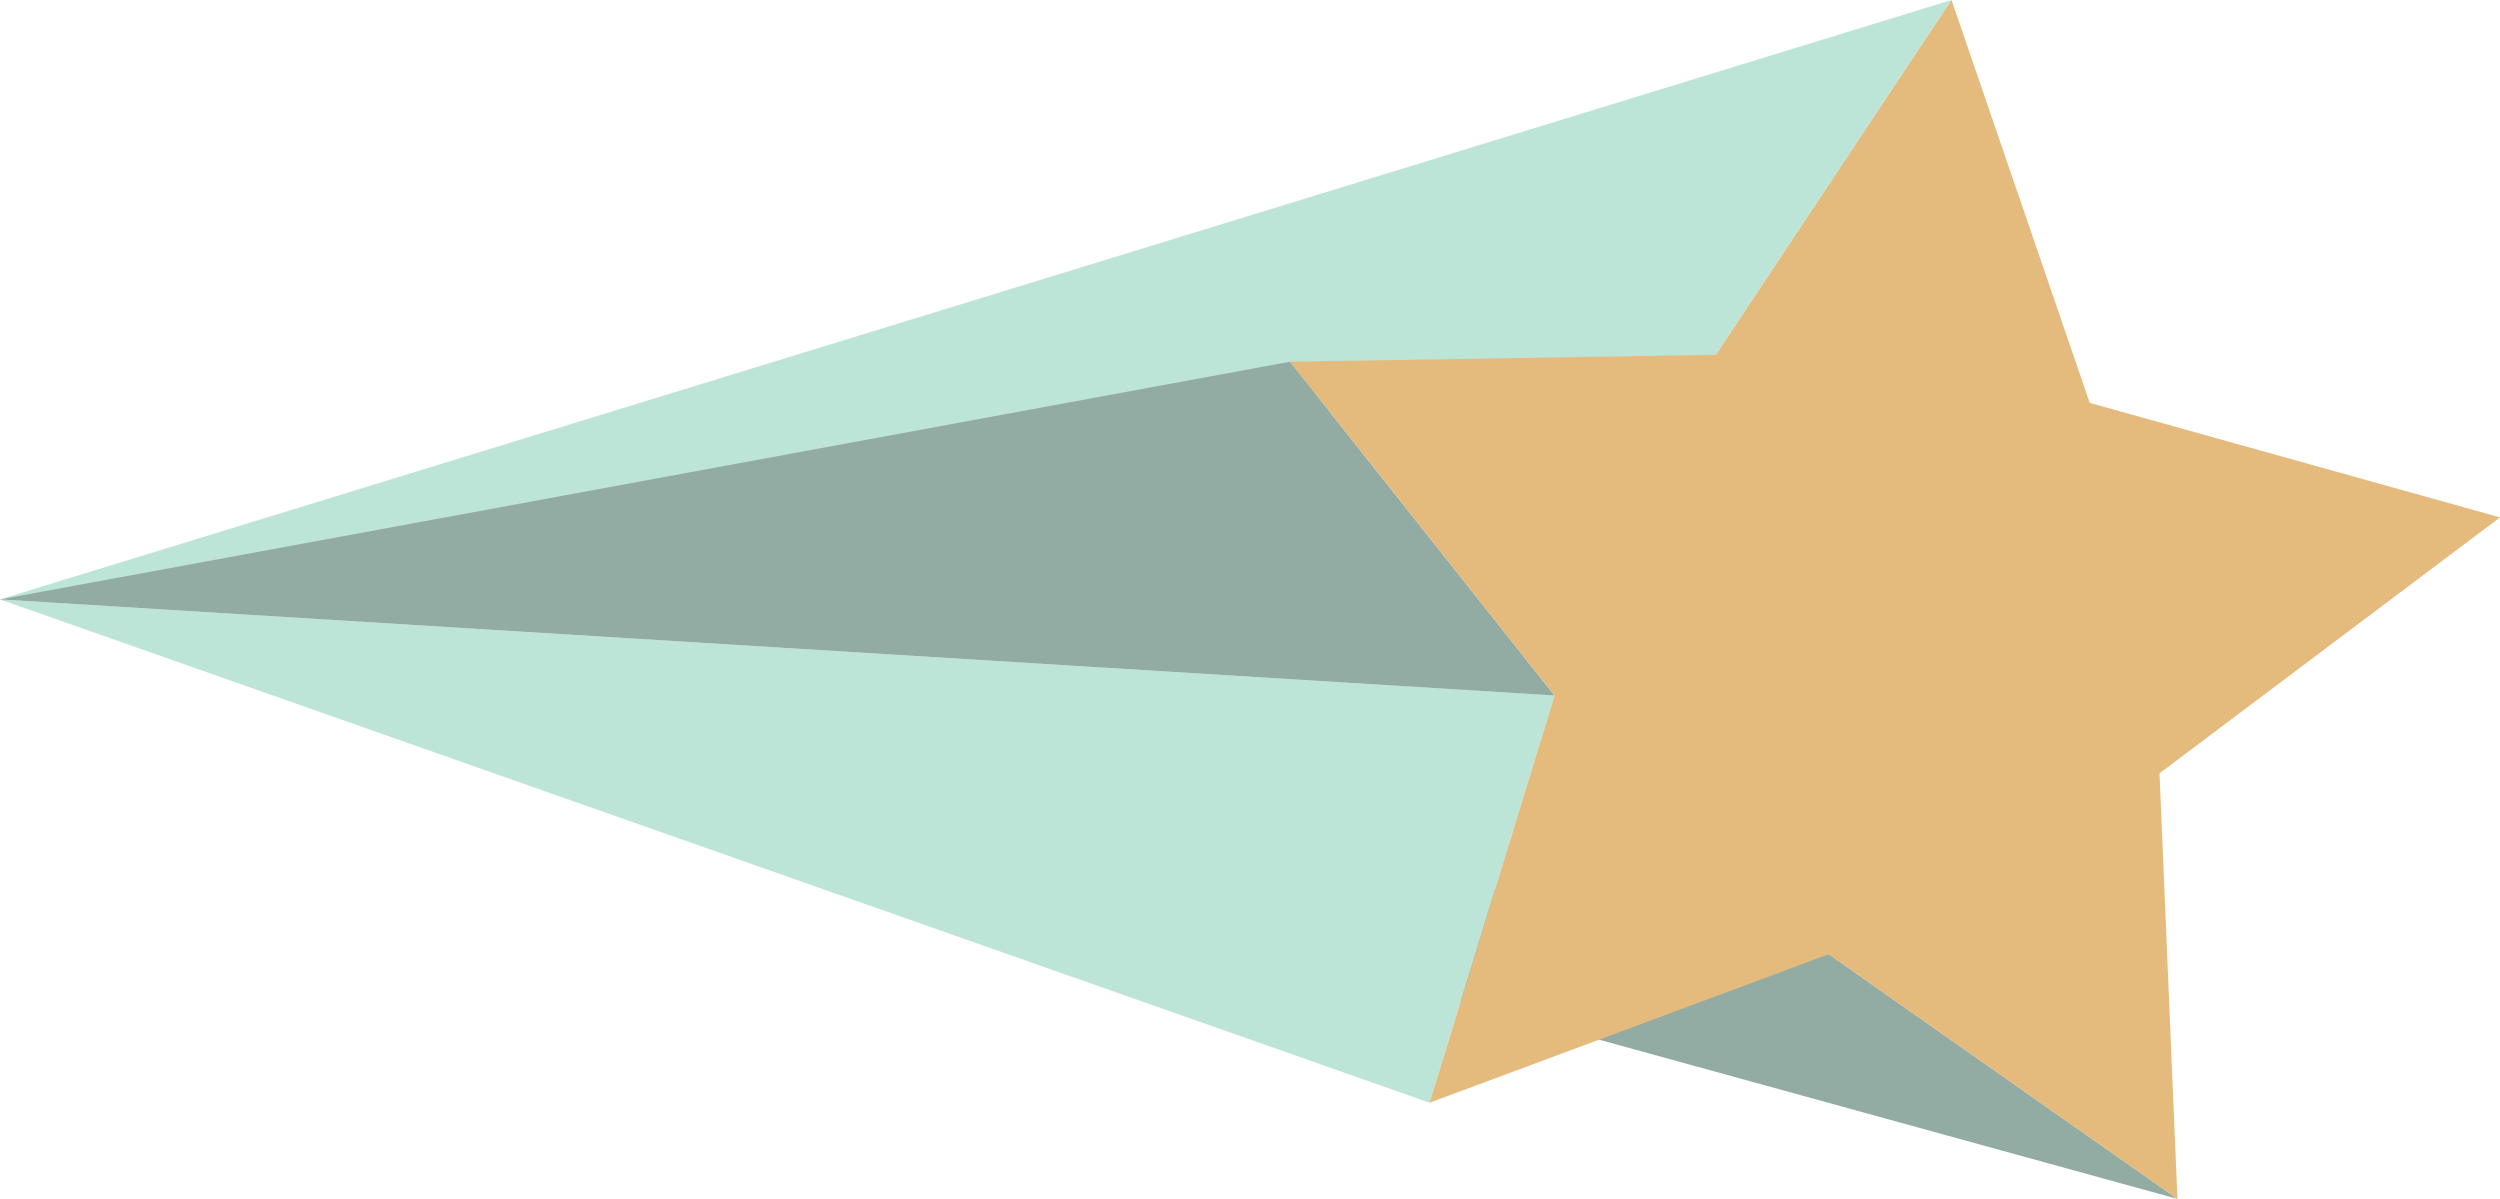 <svg id="Layer_1" data-name="Layer 1" xmlns="http://www.w3.org/2000/svg" viewBox="0 0 324.9 155.81">
  <defs>
    <style>
      .cls-1 {
        fill: #92aba3;
      }

      .cls-2 {
        fill: #bde5d7;
      }

      .cls-3 {
        fill: #e4ba7d;
      }
    </style>
  </defs>
  <polygon class="cls-1" points="0 77.9 282.98 155.81 237.67 124.01 0 77.9"/>
  <polygon class="cls-2" points="0 77.9 185.79 143.31 202.03 90.39 0 77.9"/>
  <polygon class="cls-2" points="0 77.9 253.62 0 222.99 46.11 0 77.9"/>
  <polygon class="cls-1" points="0 77.9 167.64 47.01 202.03 90.39 0 77.9"/>
  <polygon class="cls-3" points="253.62 0 271.58 52.36 324.9 67.24 280.65 100.5 282.98 155.81 237.67 124.01 185.79 143.31 202.03 90.39 167.64 47.01 222.99 46.11 253.62 0"/>
</svg>
